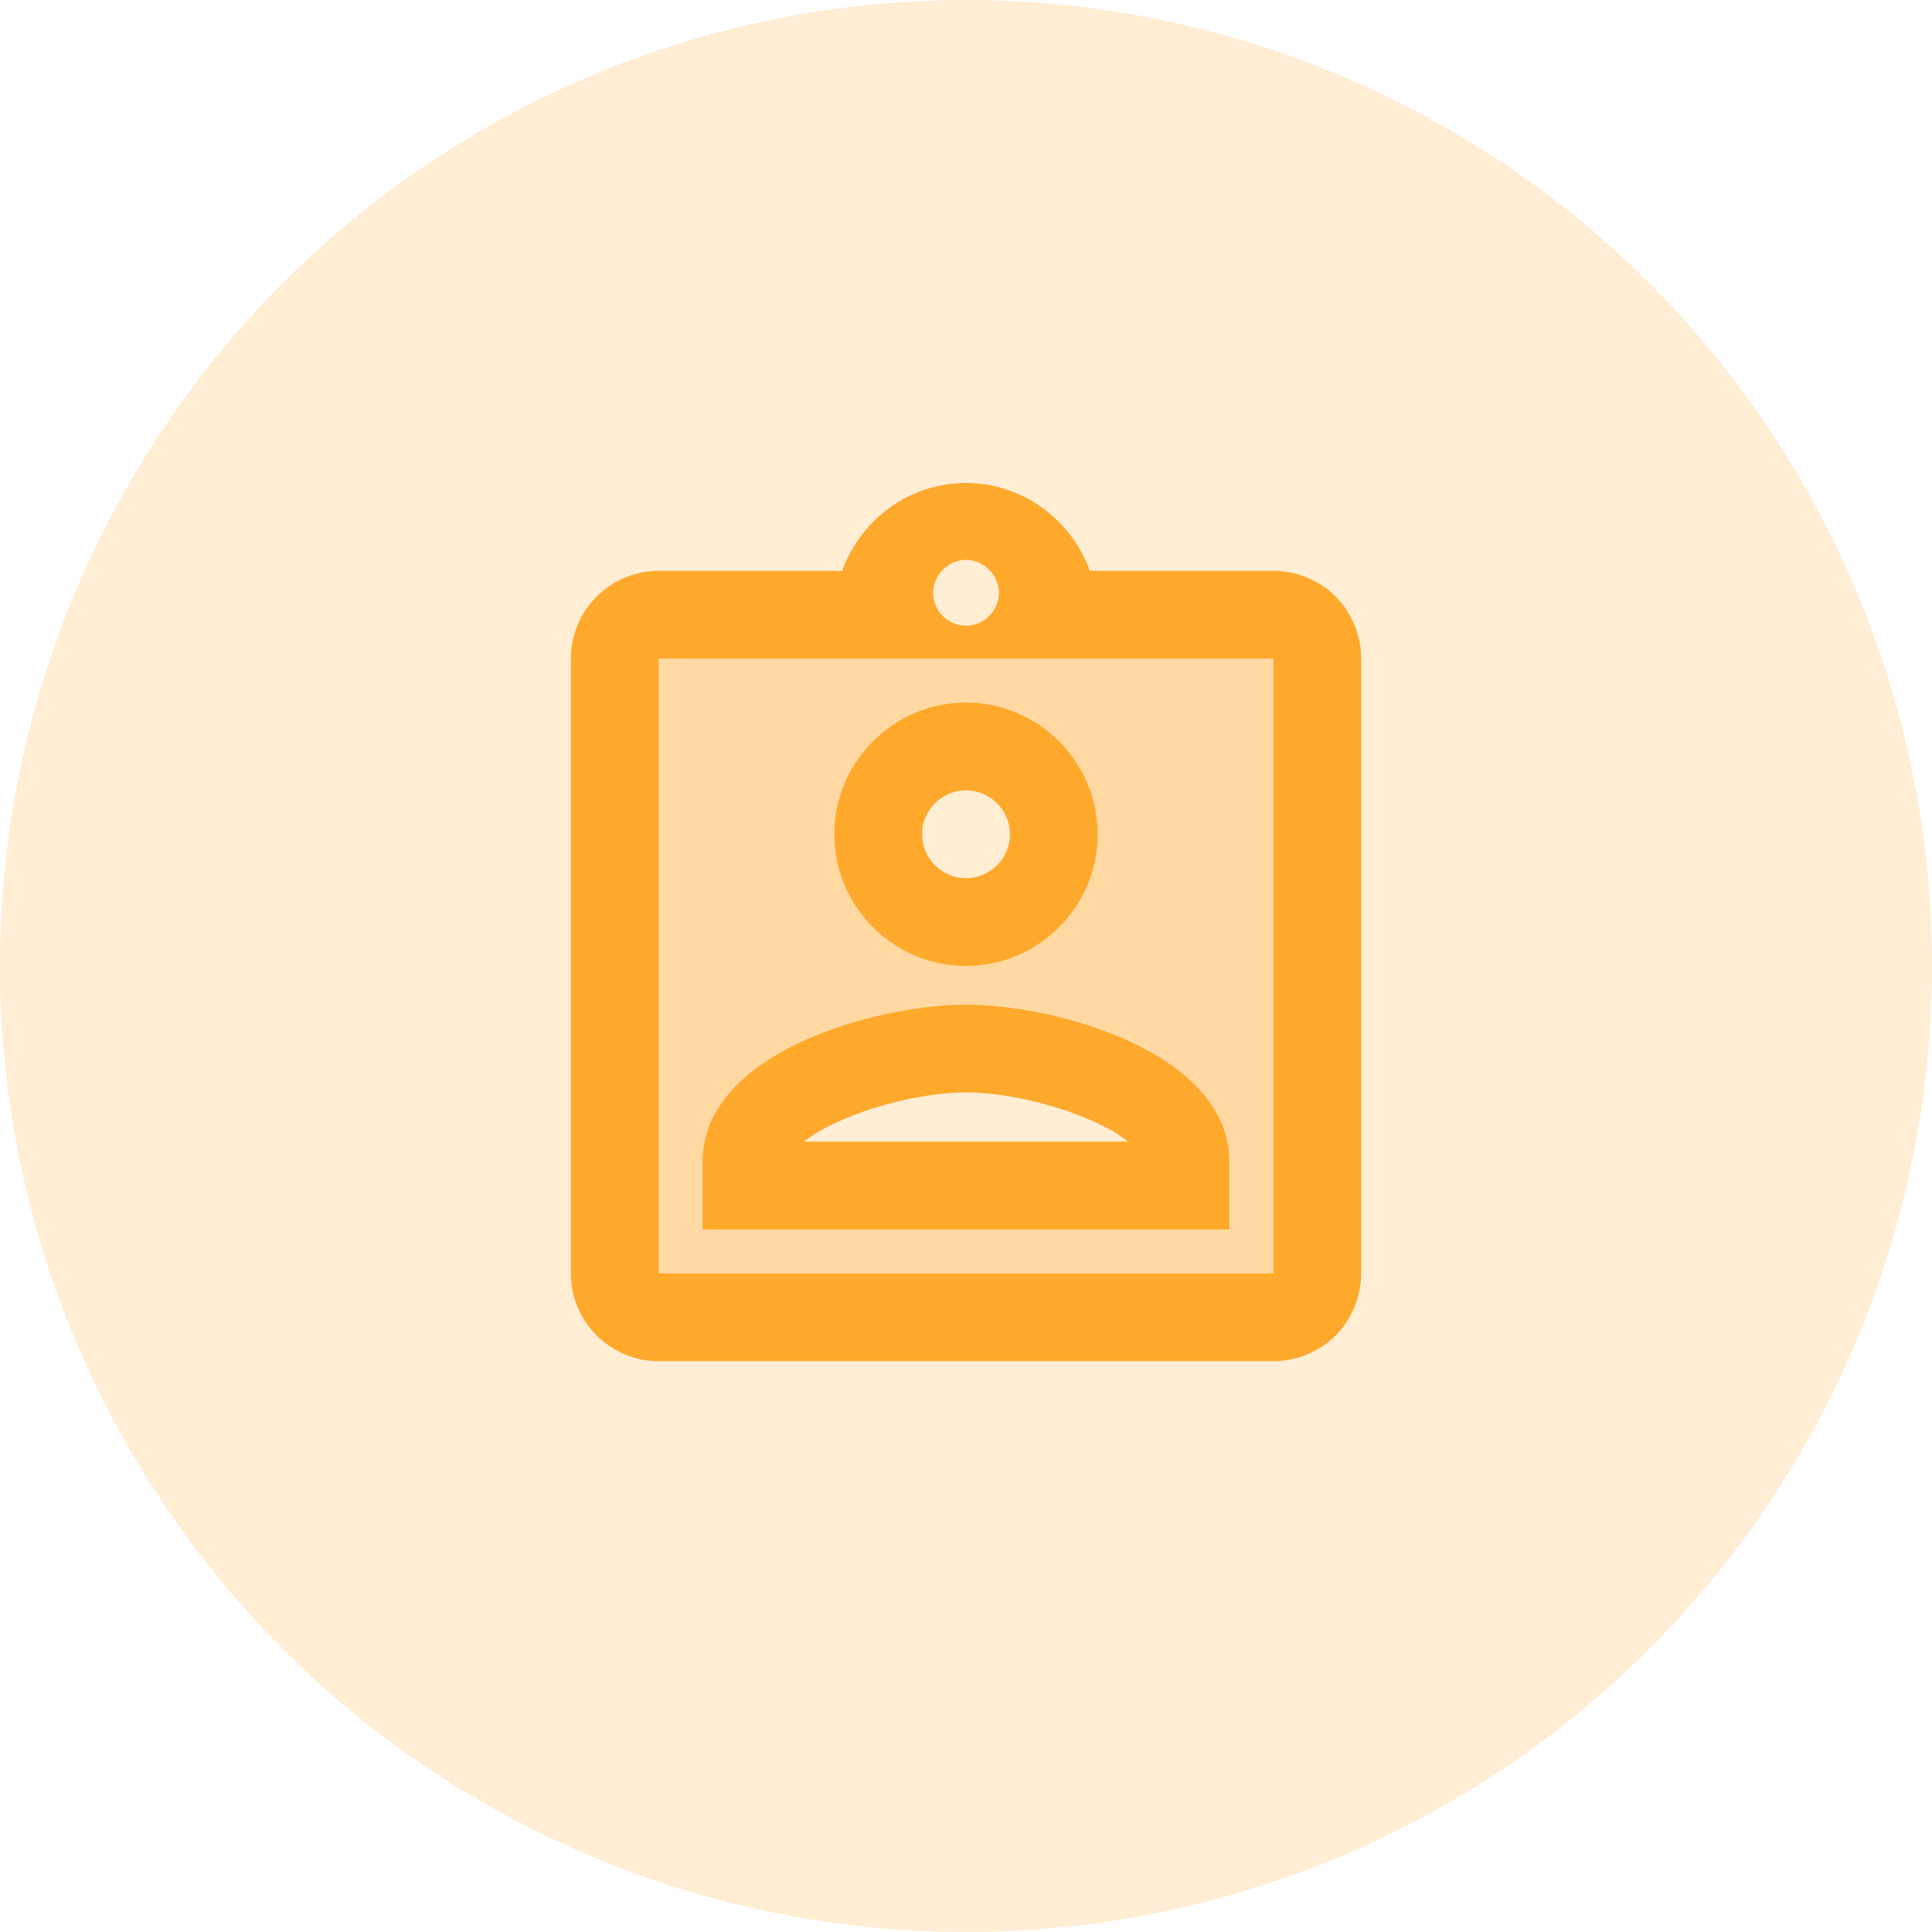 <svg width="66" height="66" viewBox="0 0 66 66" fill="none" xmlns="http://www.w3.org/2000/svg">
<circle opacity="0.2" cx="33" cy="33" r="33" fill="#FFA92C"/>
<g clip-path="url(#clip0_1_23903)">
<path opacity="0.3" d="M43.5 22.5H22.5V43.5H43.5V22.5ZM33 24C35.475 24 37.5 26.025 37.5 28.5C37.5 30.975 35.475 33 33 33C30.525 33 28.5 30.975 28.5 28.5C28.5 26.025 30.525 24 33 24ZM42 42H24V39.705C24 35.955 29.955 34.335 33 34.335C36.045 34.335 42 35.955 42 39.705V42Z" fill="#FFA92C"/>
<path d="M45.99 20.82C45.78 20.505 45.495 20.22 45.18 20.01C45.015 19.905 44.85 19.815 44.67 19.74C44.31 19.59 43.92 19.5 43.5 19.5H37.23C36.6 17.76 34.95 16.5 33 16.5C31.05 16.5 29.4 17.76 28.77 19.5H22.5C20.85 19.5 19.5 20.85 19.5 22.5V43.5C19.5 45.15 20.85 46.5 22.5 46.5H43.5C43.92 46.5 44.31 46.41 44.67 46.26C44.85 46.185 45.015 46.095 45.18 45.99C45.495 45.78 45.78 45.495 45.99 45.18C46.305 44.7 46.5 44.115 46.5 43.5V22.5C46.5 21.885 46.305 21.3 45.99 20.82ZM33 19.125C33.33 19.125 33.615 19.275 33.825 19.5C34.005 19.695 34.125 19.965 34.125 20.25C34.125 20.865 33.615 21.375 33 21.375C32.385 21.375 31.875 20.865 31.875 20.25C31.875 19.965 31.995 19.695 32.175 19.5C32.385 19.275 32.67 19.125 33 19.125ZM43.5 43.5H22.5V22.5H43.5V43.5ZM33 33C35.475 33 37.5 30.975 37.5 28.5C37.5 26.025 35.475 24 33 24C30.525 24 28.5 26.025 28.5 28.5C28.5 30.975 30.525 33 33 33ZM33 30C32.175 30 31.5 29.325 31.5 28.5C31.5 27.675 32.175 27 33 27C33.825 27 34.5 27.675 34.5 28.5C34.5 29.325 33.825 30 33 30ZM33 34.32C29.955 34.32 24 35.94 24 39.69V42H42V39.705C42 35.94 36.045 34.32 33 34.32ZM27.465 39C28.5 38.16 31.035 37.32 33 37.32C34.965 37.32 37.515 38.16 38.535 39H27.465Z" fill="#FFA92C"/>
</g>
<defs>
<clipPath id="clip0_1_23903">
<rect width="36" height="36" fill="white" transform="translate(15 15)"/>
</clipPath>
</defs>
</svg>
